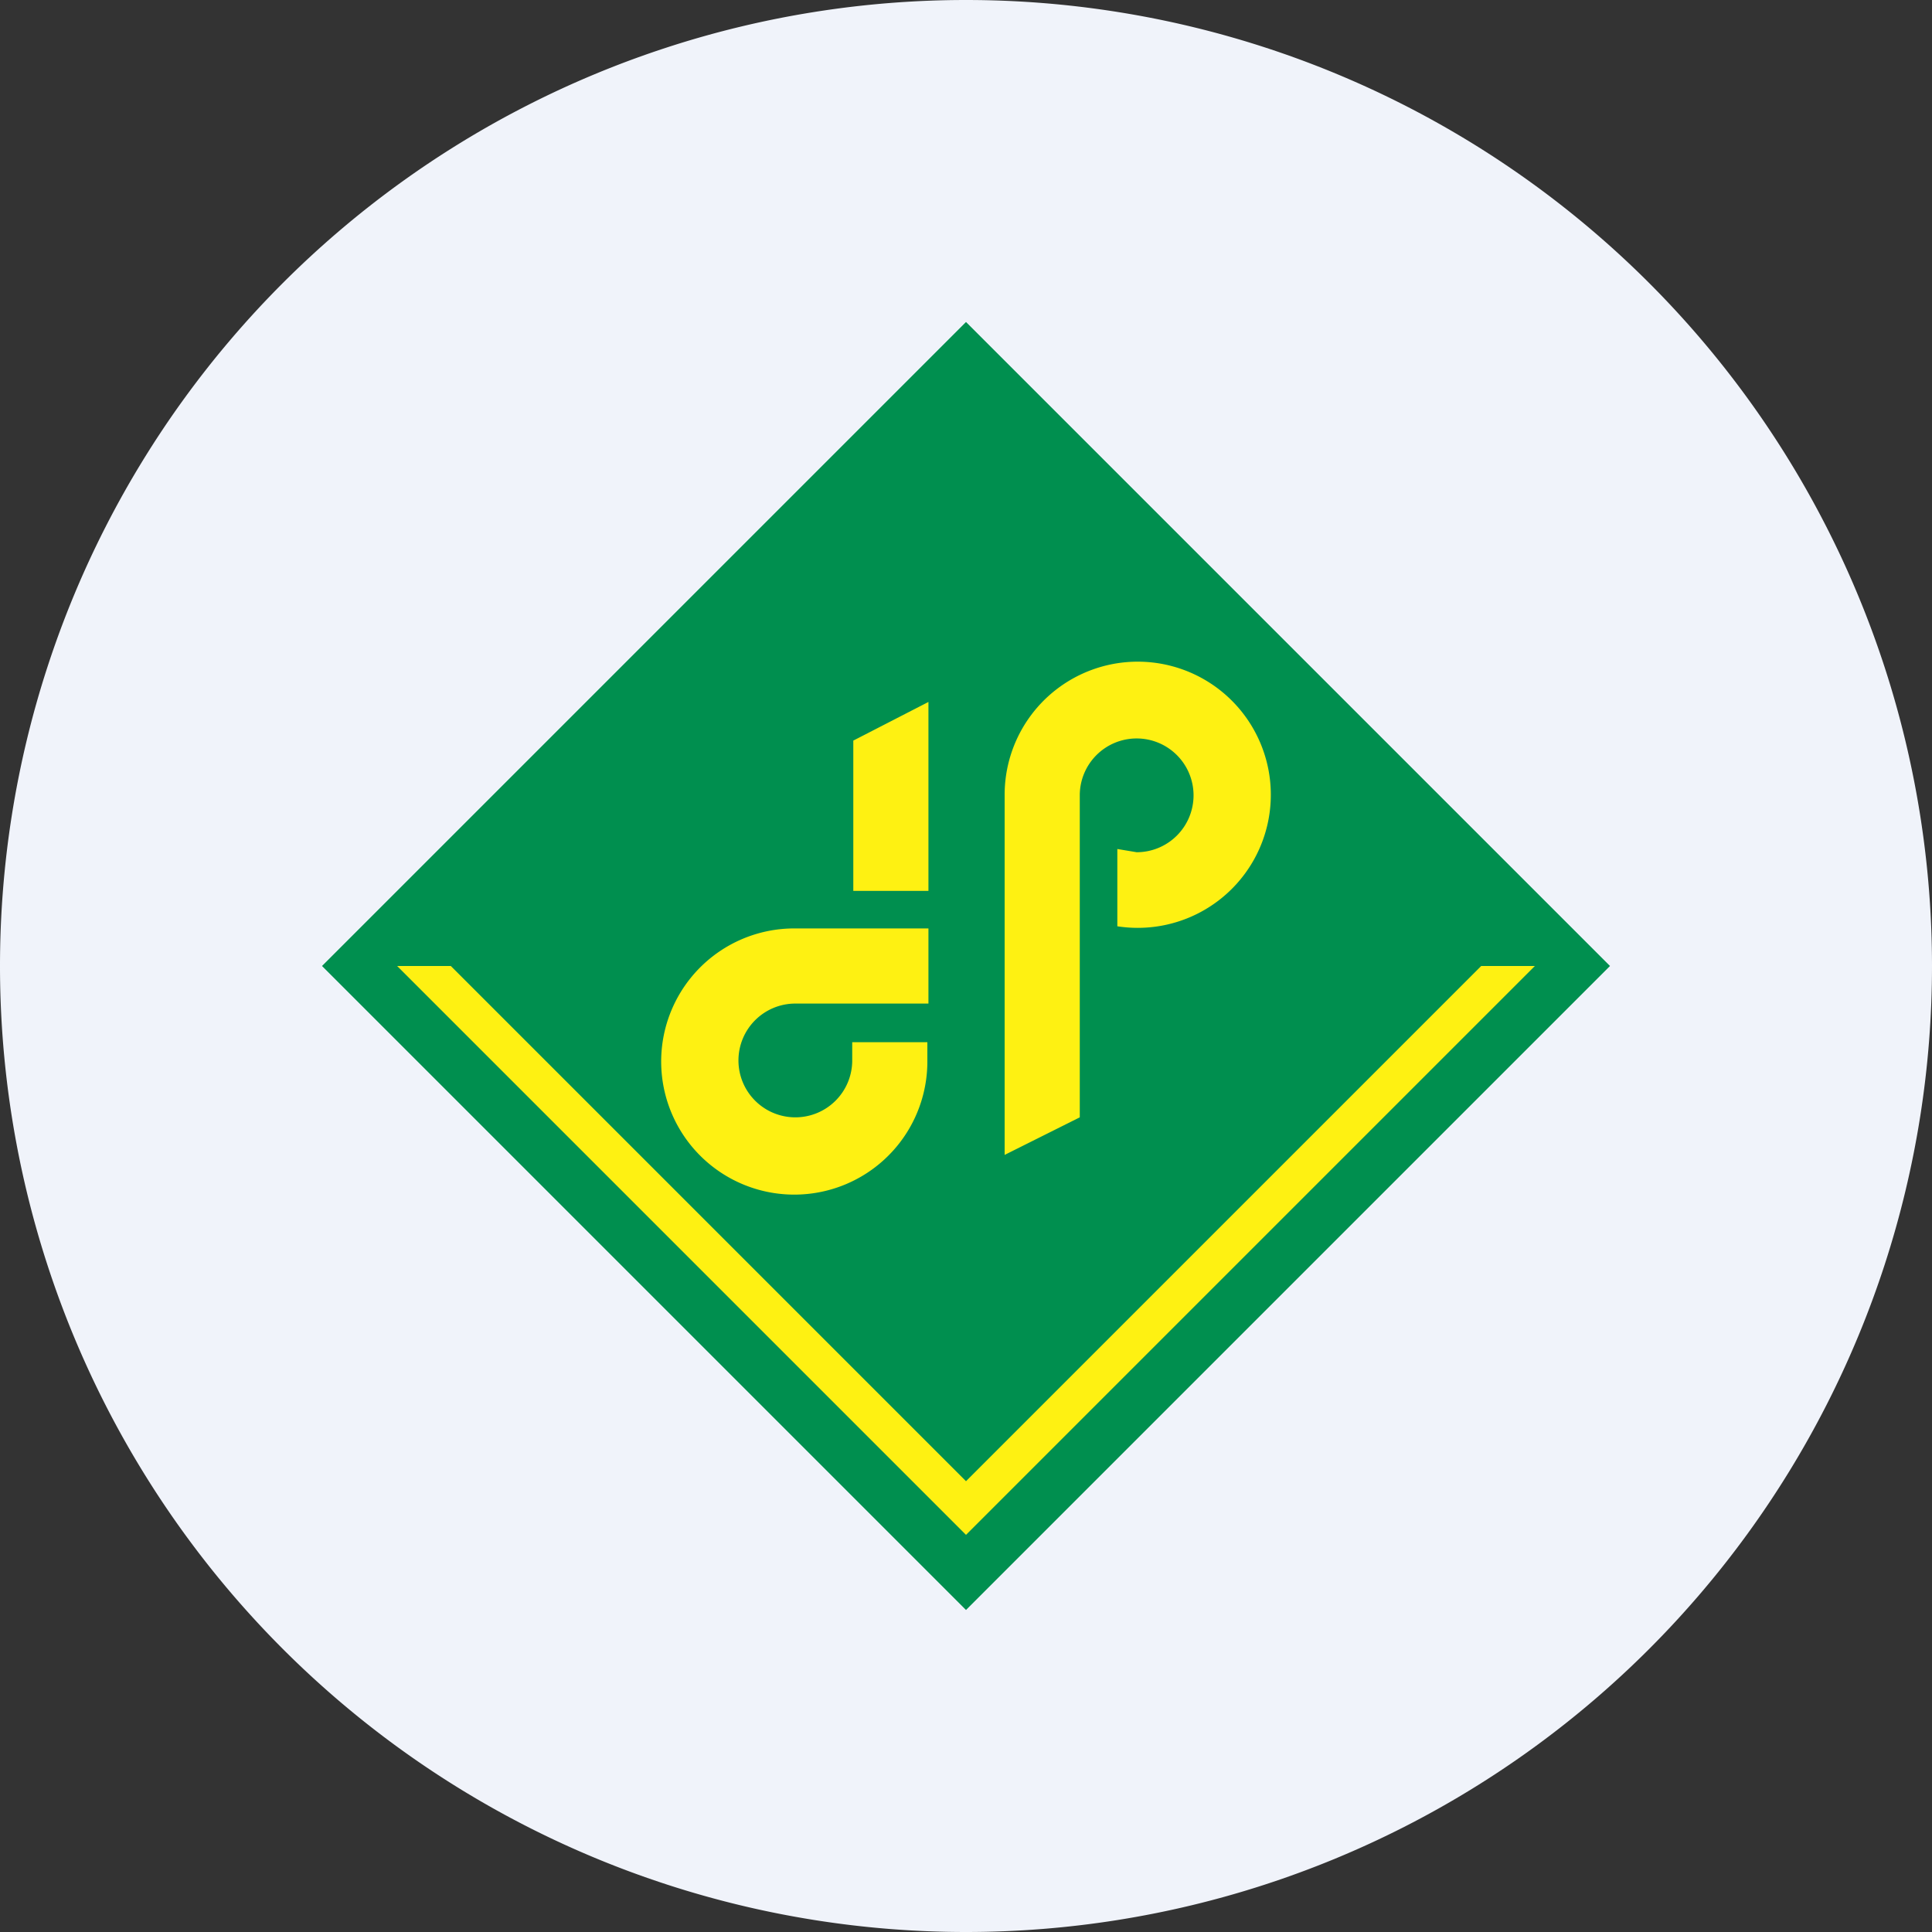 <ns0:svg xmlns:ns0="http://www.w3.org/2000/svg" width="18" height="18" viewBox="0 0 18 18"><ns0:rect x="0" y="0" width="18" height="18" fill="#333333" stroke="none"/><path xmlns="http://www.w3.org/2000/svg" fill="#F0F3FA" d="M9 18a9 9 0 0 1 0 -18a9 9 0 0 1 0 18Z" /><ns0:path d="m9 3 6 6-6 6-6-6 6-6Z" fill="#008F4F" /><ns0:path d="M3.7 9 9 14.3 14.3 9h-.5L9 13.8 4.2 9h-.5Z" fill="#FEF112" /><ns0:path d="M10.59 7.94a.53.53 0 1 0-.53-.53v3l-.7.35V7.41a1.24 1.24 0 1 1 1.05 1.22v-.72l.18.03ZM7.41 9.35a.53.53 0 1 0 .53.53v-.17h.7v.17a1.24 1.24 0 1 1-1.23-1.23h1.24v.7H7.4ZM8.65 8.3h-.7V6.9l.7-.36v1.76Z" fill="#FEF112" /></ns0:svg>